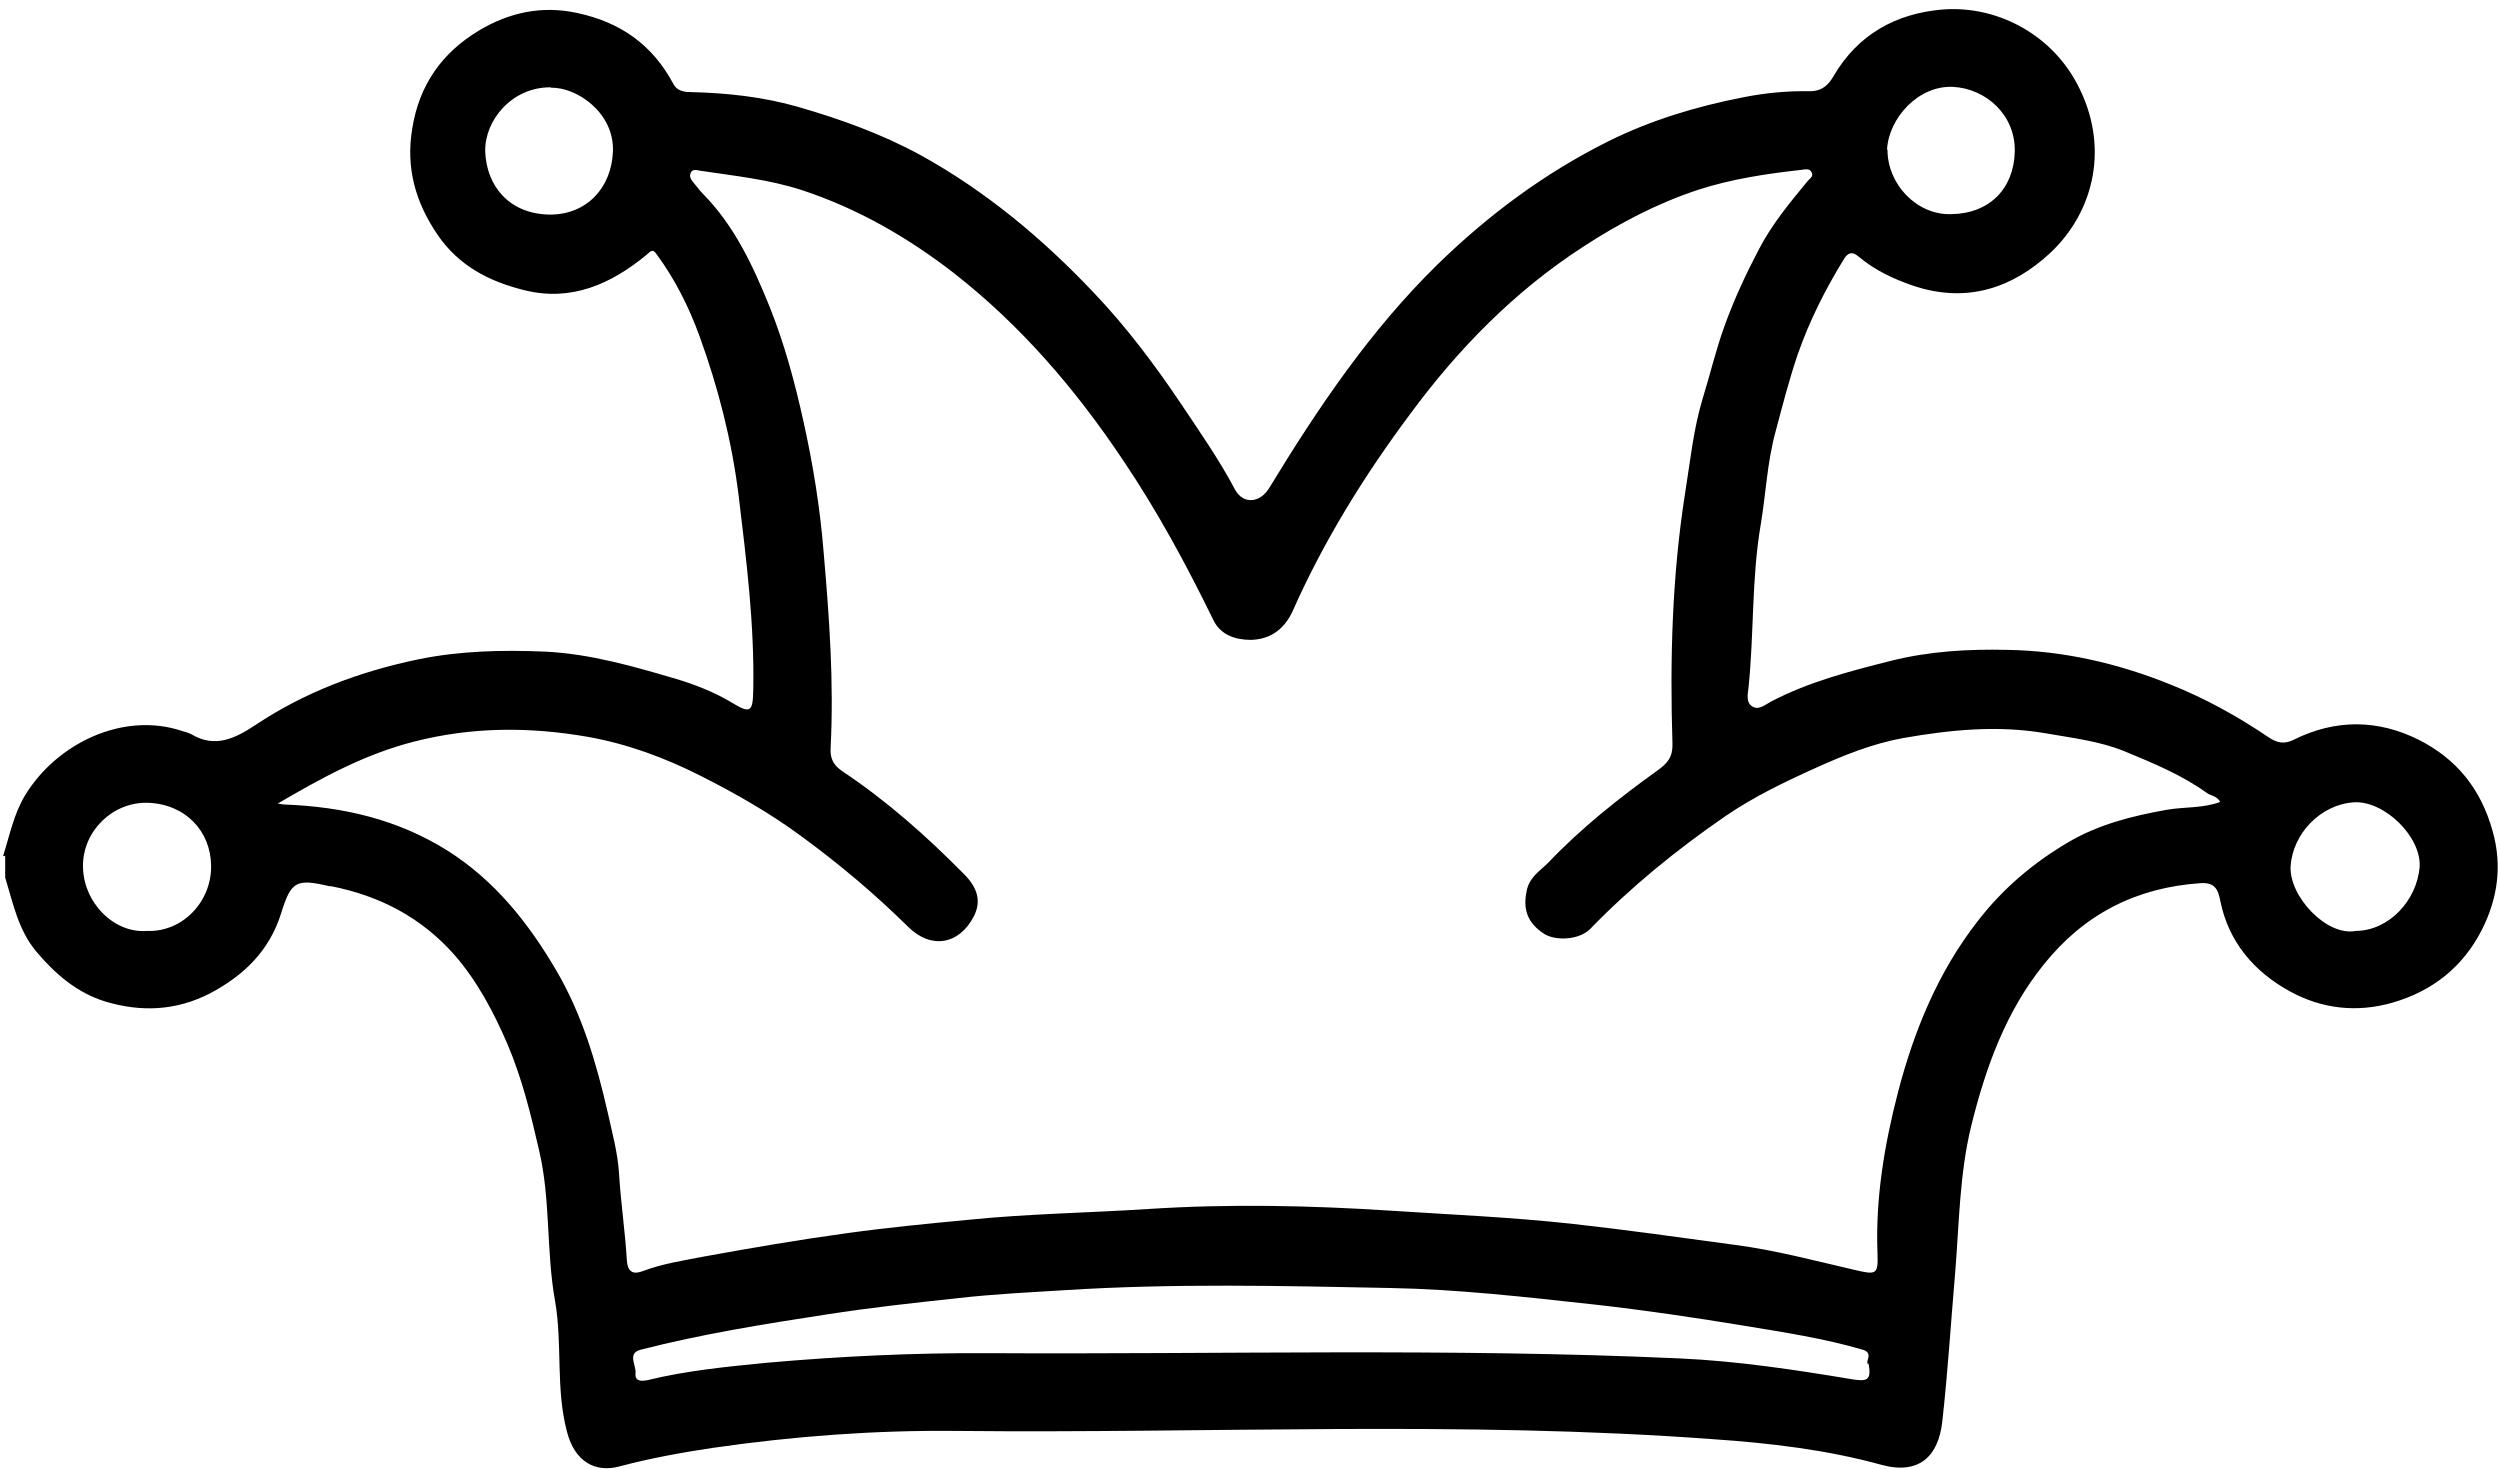 <?xml version="1.0" encoding="UTF-8"?>
<svg id="Layer_2" data-name="Layer 2" xmlns="http://www.w3.org/2000/svg" viewBox="0 0 57.55 33.82">
  <g id="Layer_1-2" data-name="Layer 1">
    <path d="m.07,19.71c.15-.47.24-.95.5-1.39.73-1.21,2.27-1.95,3.63-1.49.07.02.14.04.2.07.55.33,1.01.1,1.48-.21,1.14-.76,2.4-1.23,3.74-1.51.97-.2,1.94-.22,2.92-.18,1.05.05,2.04.34,3.03.63.43.13.87.3,1.27.54.44.27.49.22.5-.29.03-1.51-.16-3-.34-4.5-.16-1.26-.47-2.47-.9-3.65-.24-.66-.56-1.3-.98-1.87-.09-.13-.12-.1-.23,0-.82.68-1.74,1.09-2.82.82-.81-.2-1.51-.56-2-1.28-.51-.75-.73-1.54-.58-2.44.16-1.01.69-1.75,1.54-2.26.69-.41,1.44-.58,2.26-.4.99.21,1.73.73,2.21,1.63.08.16.24.19.4.19.84.02,1.67.11,2.47.34.97.28,1.92.62,2.82,1.11,1.52.84,2.83,1.94,4.01,3.19.73.77,1.37,1.62,1.97,2.51.44.66.89,1.3,1.26,2,.19.35.58.31.79-.04,1.12-1.84,2.32-3.62,3.87-5.14,1.17-1.14,2.46-2.1,3.92-2.83.98-.49,2.04-.81,3.12-1.02.5-.1,1.02-.15,1.53-.14.3,0,.44-.16.55-.35.56-.96,1.44-1.44,2.5-1.53,1.2-.1,2.47.52,3.1,1.7.77,1.44.4,2.95-.61,3.9-.87.81-1.92,1.17-3.15.76-.47-.16-.89-.36-1.26-.67-.16-.14-.26-.08-.34.05-.43.7-.8,1.43-1.07,2.21-.2.59-.35,1.18-.51,1.78-.19.7-.22,1.43-.34,2.14-.21,1.24-.15,2.5-.28,3.75-.02.15-.06.34.1.43.14.08.29-.05.42-.12.88-.46,1.82-.7,2.77-.94.88-.22,1.77-.27,2.66-.25,1.3.02,2.56.31,3.77.8.8.32,1.54.73,2.25,1.21.19.13.36.17.58.06.96-.48,1.94-.47,2.88,0,.87.44,1.43,1.13,1.7,2.1.23.81.11,1.57-.25,2.28-.43.84-1.12,1.4-2.05,1.67-.83.24-1.63.14-2.35-.25-.83-.45-1.43-1.14-1.62-2.1-.05-.26-.13-.42-.45-.4-1.48.1-2.68.71-3.61,1.87-.88,1.09-1.34,2.38-1.67,3.71-.27,1.1-.28,2.25-.37,3.37-.1,1.15-.17,2.31-.3,3.46-.09.77-.52,1.22-1.4.98-1.27-.35-2.57-.5-3.88-.59-5.8-.43-11.6-.13-17.4-.19-1.88-.02-3.75.12-5.62.39-.73.11-1.45.24-2.16.43-.54.14-1.02-.1-1.2-.81-.26-.99-.1-2-.27-2.99-.21-1.15-.1-2.34-.37-3.48-.19-.83-.39-1.65-.73-2.45-.32-.74-.69-1.44-1.22-2.05-.76-.86-1.72-1.36-2.84-1.58-.01,0-.02,0-.04,0-.77-.18-.88-.11-1.11.63-.27.86-.86,1.43-1.64,1.84-.78.4-1.58.43-2.39.19-.66-.2-1.16-.63-1.6-1.15-.42-.5-.54-1.12-.72-1.71v-.5Zm6.28-1.22c.13.02.16.03.2.03,1.34.05,2.6.34,3.75,1.06,1.09.69,1.86,1.66,2.5,2.75.6,1.02.93,2.14,1.19,3.28.1.46.23.92.26,1.4.04.67.14,1.33.18,2,.02.29.16.33.37.25.45-.17.92-.24,1.38-.33,1.1-.2,2.2-.39,3.3-.54.93-.13,1.87-.22,2.81-.31,1.38-.14,2.77-.16,4.16-.25,1.86-.12,3.72-.08,5.57.04,1.38.09,2.77.15,4.15.3,1.27.14,2.53.32,3.79.49.91.12,1.81.36,2.72.57.51.12.56.12.54-.38-.05-1.26.16-2.5.47-3.7.37-1.42.92-2.77,1.84-3.95.58-.75,1.28-1.34,2.08-1.81.69-.41,1.48-.61,2.28-.75.4-.07.82-.03,1.22-.18-.08-.14-.21-.14-.3-.2-.58-.42-1.24-.69-1.89-.96-.58-.24-1.21-.31-1.83-.42-1.11-.19-2.19-.08-3.28.11-.71.13-1.38.4-2.04.7-.71.32-1.41.66-2.04,1.09-1.12.77-2.18,1.63-3.13,2.61-.24.24-.77.28-1.05.11-.4-.26-.5-.58-.4-1.02.07-.3.31-.44.49-.62.76-.8,1.62-1.48,2.51-2.12.24-.17.36-.32.35-.62-.06-1.93-.01-3.85.29-5.76.12-.74.19-1.48.41-2.2.17-.55.3-1.11.5-1.66.22-.61.49-1.19.79-1.76.3-.58.71-1.07,1.12-1.57.05-.06.15-.11.09-.21-.05-.09-.15-.06-.23-.05-.81.09-1.61.21-2.38.46-.94.31-1.82.77-2.66,1.32-1.57,1.02-2.86,2.34-3.96,3.83-1.06,1.42-1.99,2.92-2.71,4.54-.19.42-.51.66-.97.67-.36,0-.7-.12-.86-.46-.62-1.27-1.29-2.51-2.08-3.68-1.09-1.63-2.35-3.1-3.9-4.31-1.06-.82-2.21-1.48-3.48-1.9-.76-.25-1.56-.33-2.35-.45-.07-.01-.18-.05-.22.05-.04.09.01.16.07.23.07.08.13.17.21.25.73.74,1.16,1.67,1.54,2.61.34.85.58,1.74.78,2.65.22.99.38,1.99.46,2.99.13,1.5.24,3.01.16,4.52-.01.24.07.39.28.53,1.02.68,1.93,1.49,2.79,2.36.34.34.39.65.23.97-.34.66-.99.77-1.52.24-.76-.75-1.58-1.44-2.44-2.07-.73-.54-1.52-.99-2.33-1.4-.83-.42-1.7-.74-2.61-.9-1.33-.23-2.65-.23-3.98.11-1.14.29-2.13.83-3.2,1.46Zm36.65,12.91c-.07-.06.14-.25-.12-.33-.89-.26-1.81-.4-2.72-.55-1.15-.19-2.3-.36-3.46-.49-1.56-.17-3.12-.35-4.68-.38-2.5-.05-5.01-.11-7.51.05-.81.05-1.63.09-2.43.18-1.02.11-2.04.22-3.06.38-1.43.22-2.87.45-4.27.81-.32.08-.1.36-.12.54-.02.19.13.19.28.16.9-.22,1.83-.31,2.75-.4,1.69-.15,3.4-.23,5.1-.22,5.3.03,10.6-.12,15.89.12,1.34.06,2.66.26,3.98.48.32.05.47.05.38-.37ZM3.39,21.43c.8.03,1.48-.66,1.47-1.5-.01-.8-.59-1.42-1.46-1.45-.81-.02-1.49.65-1.49,1.45,0,.85.72,1.56,1.47,1.5Zm50.83,0c.77,0,1.42-.7,1.48-1.48.04-.69-.82-1.53-1.52-1.48-.75.05-1.4.71-1.45,1.47-.04.69.83,1.62,1.5,1.49ZM12.68,2.01c-.9-.01-1.53.77-1.51,1.48.03.8.56,1.44,1.49,1.45.85,0,1.42-.62,1.45-1.46.03-.89-.84-1.48-1.43-1.46Zm30.77,1.44c0,.79.67,1.5,1.46,1.48.89-.01,1.45-.59,1.47-1.44.02-.84-.66-1.45-1.42-1.49-.8-.04-1.48.72-1.52,1.44Z"/>
  </g>
</svg>